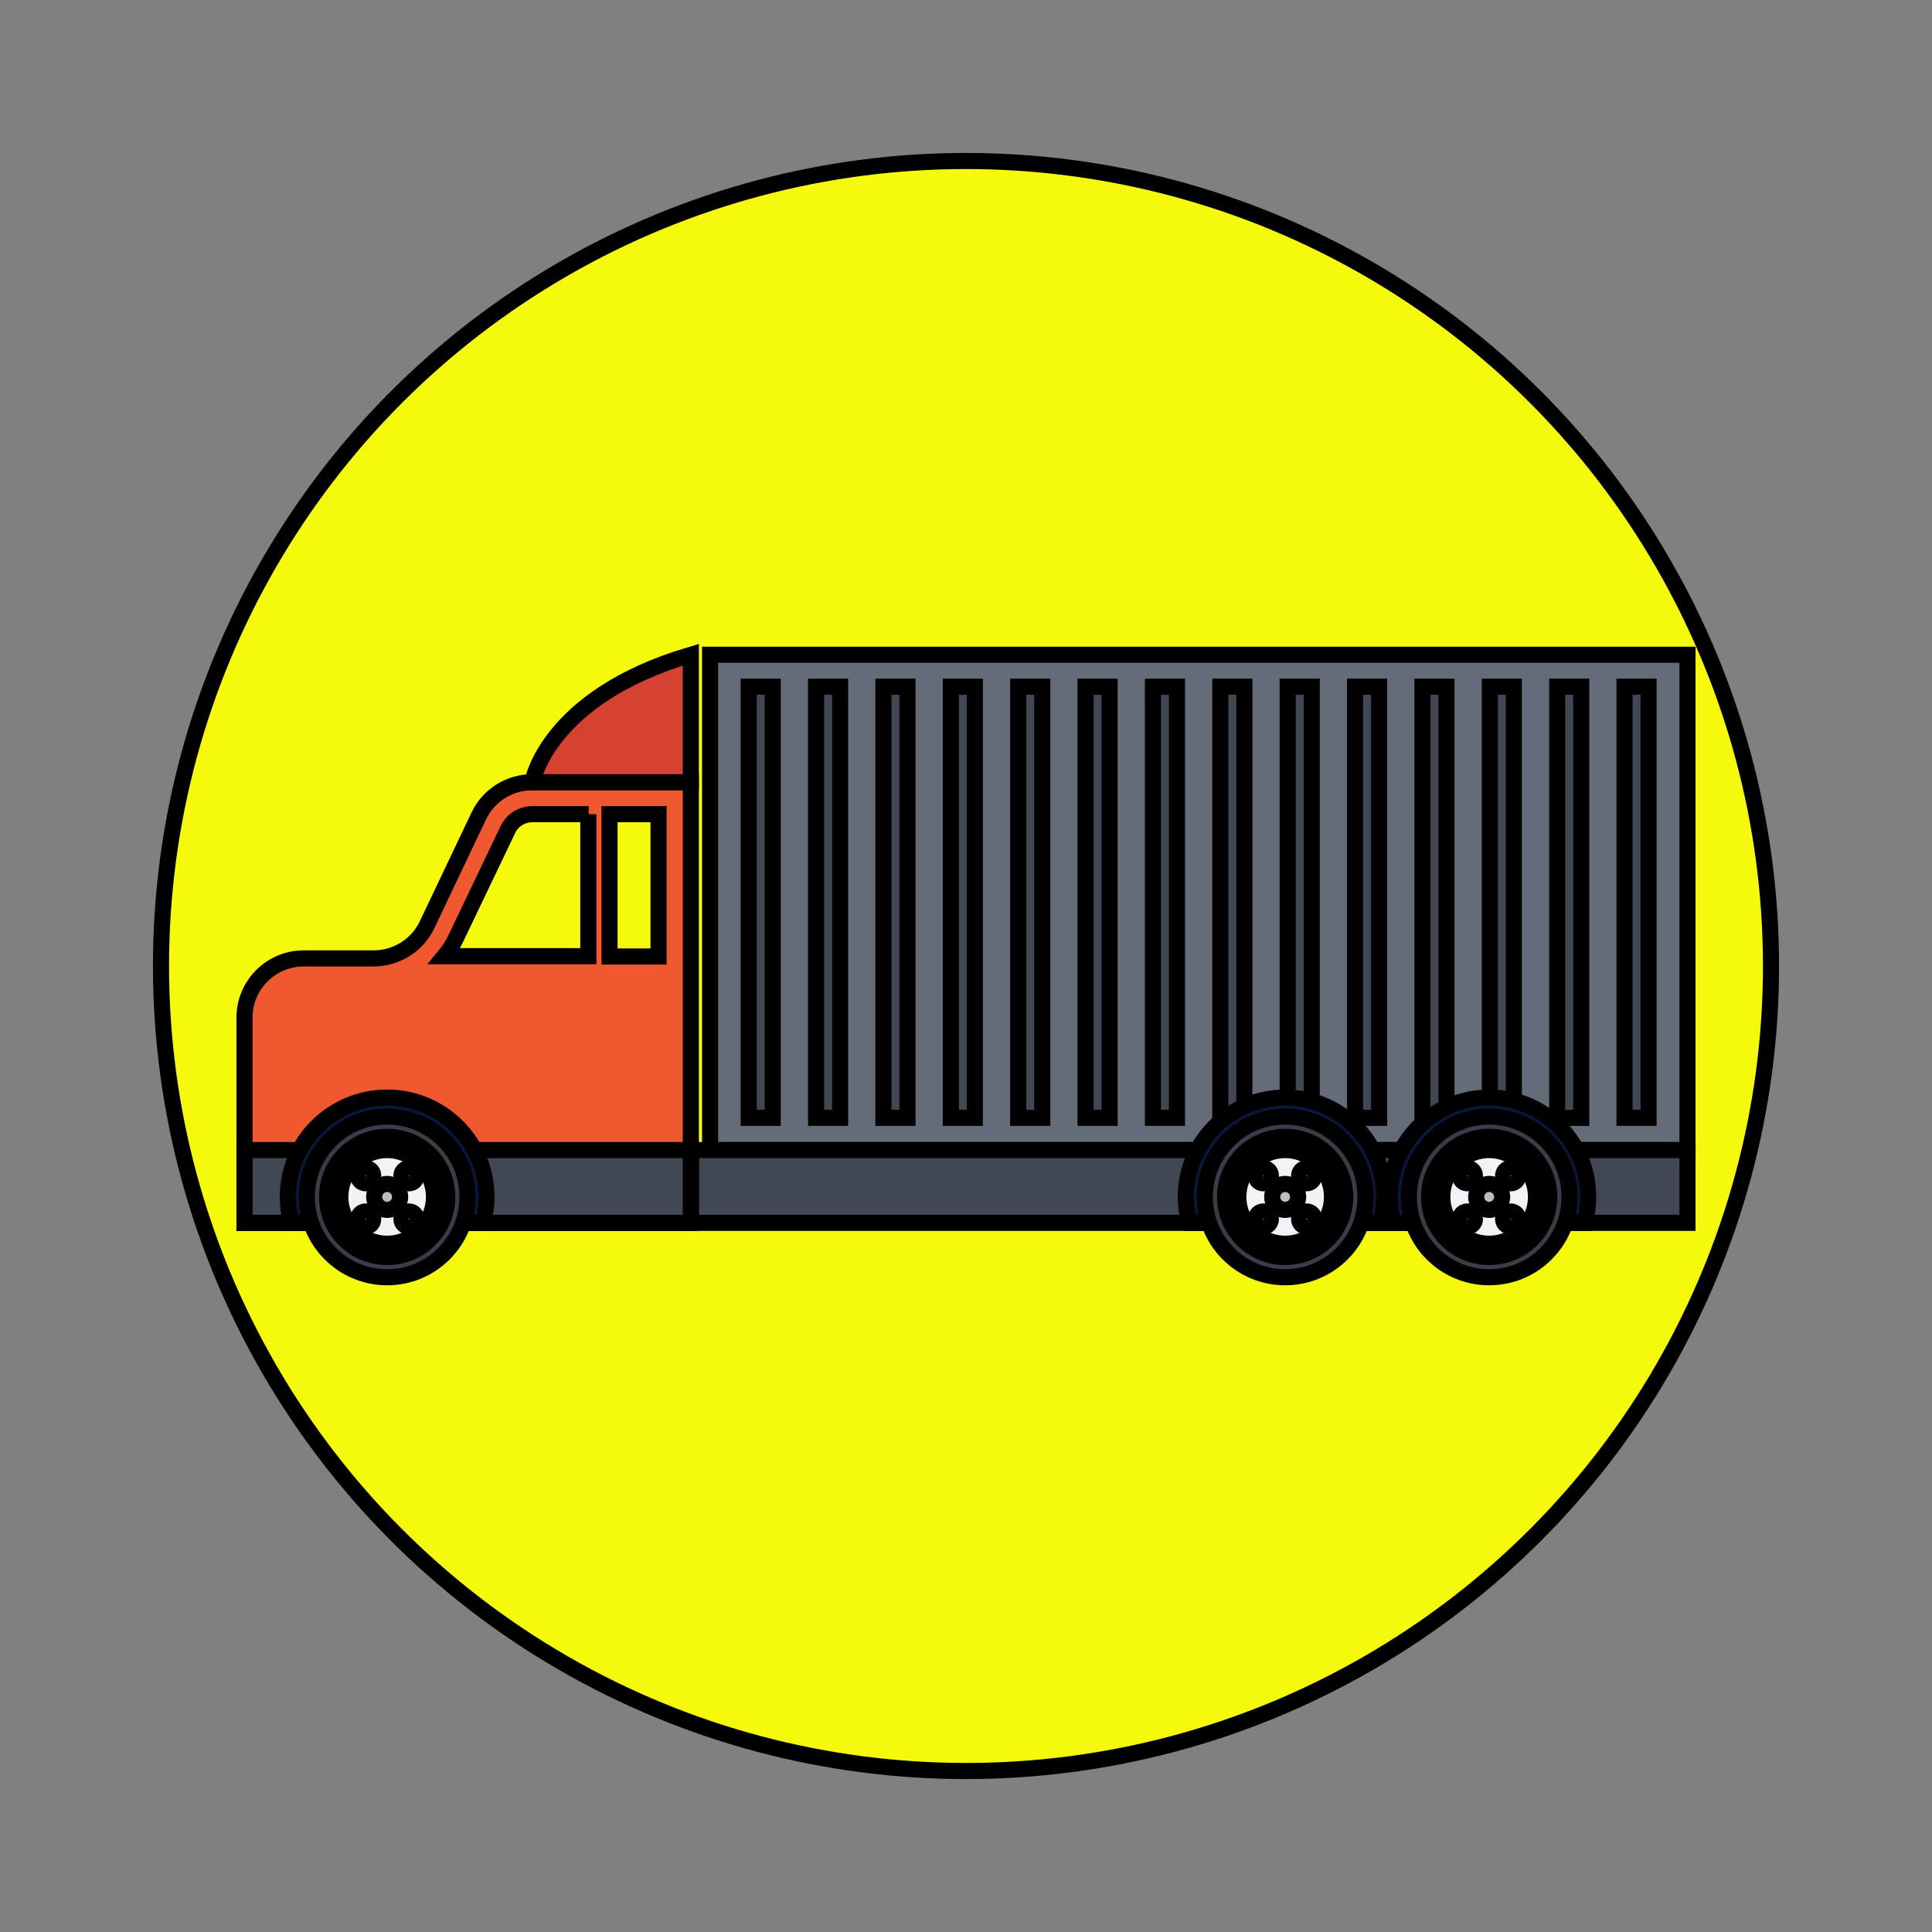 <!DOCTYPE svg PUBLIC "-//W3C//DTD SVG 1.1//EN" "http://www.w3.org/Graphics/SVG/1.1/DTD/svg11.dtd">
<!-- Uploaded to: SVG Repo, www.svgrepo.com, Transformed by: SVG Repo Mixer Tools -->
<svg version="1.1" id="Layer_1" xmlns="http://www.w3.org/2000/svg" xmlns:xlink="http://www.w3.org/1999/xlink" viewBox="-50.9 -50.9 610.80 610.80" xml:space="preserve" width="170px" height="170px" fill="#000000" stroke="#000000" stroke-width="5.09">
<rect x="-50.9" y="-50.9" width="610.80" height="610.80" fill="#808080" stroke="none"/>
<g id="SVGRepo_bgCarrier" stroke-width="0"/>
<g id="SVGRepo_tracerCarrier" stroke-linecap="round" stroke-linejoin="round"/>
<g id="SVGRepo_iconCarrier"> <circle style="fill:#f5f90b;" cx="254.5" cy="254.5" r="254.5"/> <rect x="173.6" y="156.1" style="fill:#646B79;" width="309" height="156.6"/> <g> <rect x="185.8" y="166.2" style="fill:#414753;" width="7.6" height="136.3"/> <rect x="207.1" y="166.2" style="fill:#414753;" width="7.6" height="136.3"/> <rect x="228.4" y="166.2" style="fill:#414753;" width="7.6" height="136.3"/> <rect x="249.7" y="166.2" style="fill:#414753;" width="7.6" height="136.3"/> <rect x="271" y="166.2" style="fill:#414753;" width="7.6" height="136.3"/> <rect x="292.3" y="166.2" style="fill:#414753;" width="7.6" height="136.3"/> <rect x="313.6" y="166.2" style="fill:#414753;" width="7.6" height="136.3"/> <rect x="334.9" y="166.2" style="fill:#414753;" width="7.6" height="136.3"/> <rect x="356.2" y="166.2" style="fill:#414753;" width="7.6" height="136.3"/> <rect x="377.5" y="166.2" style="fill:#414753;" width="7.6" height="136.3"/> <rect x="398.8" y="166.2" style="fill:#414753;" width="7.6" height="136.3"/> <rect x="420.1" y="166.2" style="fill:#414753;" width="7.6" height="136.3"/> <rect x="441.4" y="166.2" style="fill:#414753;" width="7.6" height="136.3"/> <rect x="462.7" y="166.2" style="fill:#414753;" width="7.6" height="136.3"/> <rect x="167.5" y="312.7" style="fill:#414753;" width="315.1" height="23"/> </g> <path style="fill:#F0582F;" d="M167.5,196.4h-50.1c-7.2,0-13.8,4.1-16.9,10.6l-16.4,34.5c-3.1,6.5-9.7,10.6-16.9,10.6H45.1 c-10.3,0-18.7,8.4-18.7,18.7v64.9h141.1V196.4z"/> <g> <path style="fill:#f5f90b;" d="M135.2,206.5h-17.8c-3.3,0-6.3,1.9-7.7,4.8l-16.5,34.5c-1,2.1-2.2,3.9-3.6,5.6h45.5v-44.9H135.2z"/> <rect x="141.8" y="206.5" style="fill:#f5f90b;" width="15.5" height="45"/> </g> <rect x="26.4" y="312.7" style="fill:#414753;" width="141.1" height="23"/> <path style="fill:#D54232;" d="M167.5,196.4h-50.1c0,0,4.6-26.9,50.1-40.3V196.4z"/> <path style="fill:#0A173C;" d="M102.9,327.5c0-17.3-14.1-31.4-31.4-31.4s-31.4,14-31.4,31.4c0,2.9,0.4,5.6,1.1,8.2h60.5 C102.5,333.1,102.9,330.3,102.9,327.5z"/> <circle style="fill:#393D47;" cx="71.5" cy="327.5" r="25.4"/> <circle style="fill:#333842;" cx="71.5" cy="327.5" r="19"/> <circle style="fill:#F1F3F7;" cx="71.5" cy="327.5" r="14.8"/> <g> <circle style="fill:#BDBDBE;" cx="71.5" cy="327.5" r="4.1"/> <circle style="fill:#BDBDBE;" cx="64.7" cy="320.8" r="2.4"/> <circle style="fill:#BDBDBE;" cx="78.4" cy="334.5" r="2.4"/> <circle style="fill:#BDBDBE;" cx="78.4" cy="320.8" r="2.4"/> <circle style="fill:#BDBDBE;" cx="64.7" cy="334.5" r="2.4"/> </g> <path style="fill:#0A173C;" d="M355.4,296.1c-17.3,0-31.4,14-31.4,31.4c0,2.9,0.4,5.6,1.1,8.2h60.5c0.7-2.6,1.1-5.4,1.1-8.2 C386.8,310.1,372.7,296.1,355.4,296.1z"/> <circle style="fill:#393D47;" cx="355.4" cy="327.5" r="25.4"/> <circle style="fill:#333842;" cx="355.4" cy="327.5" r="19"/> <circle style="fill:#F1F3F7;" cx="355.4" cy="327.5" r="14.8"/> <g> <circle style="fill:#BDBDBE;" cx="355.4" cy="327.5" r="4.1"/> <circle style="fill:#BDBDBE;" cx="348.5" cy="320.8" r="2.4"/> <circle style="fill:#BDBDBE;" cx="362.2" cy="334.5" r="2.4"/> <circle style="fill:#BDBDBE;" cx="362.2" cy="320.8" r="2.4"/> <circle style="fill:#BDBDBE;" cx="348.5" cy="334.5" r="2.4"/> </g> <path style="fill:#0A173C;" d="M419.9,296.1c-17.3,0-31.4,14-31.4,31.4c0,2.9,0.4,5.6,1.1,8.2h60.5c0.7-2.6,1.1-5.4,1.1-8.2 C451.2,310.1,437.2,296.1,419.9,296.1z"/> <circle style="fill:#393D47;" cx="419.9" cy="327.5" r="25.4"/> <circle style="fill:#333842;" cx="419.9" cy="327.5" r="19"/> <circle style="fill:#F1F3F7;" cx="419.9" cy="327.5" r="14.8"/> <g> <circle style="fill:#BDBDBE;" cx="419.9" cy="327.5" r="4.1"/> <circle style="fill:#BDBDBE;" cx="413" cy="320.8" r="2.4"/> <circle style="fill:#BDBDBE;" cx="426.7" cy="334.5" r="2.4"/> <circle style="fill:#BDBDBE;" cx="426.7" cy="320.8" r="2.4"/> <circle style="fill:#BDBDBE;" cx="413" cy="334.5" r="2.4"/> </g> </g>
</svg>